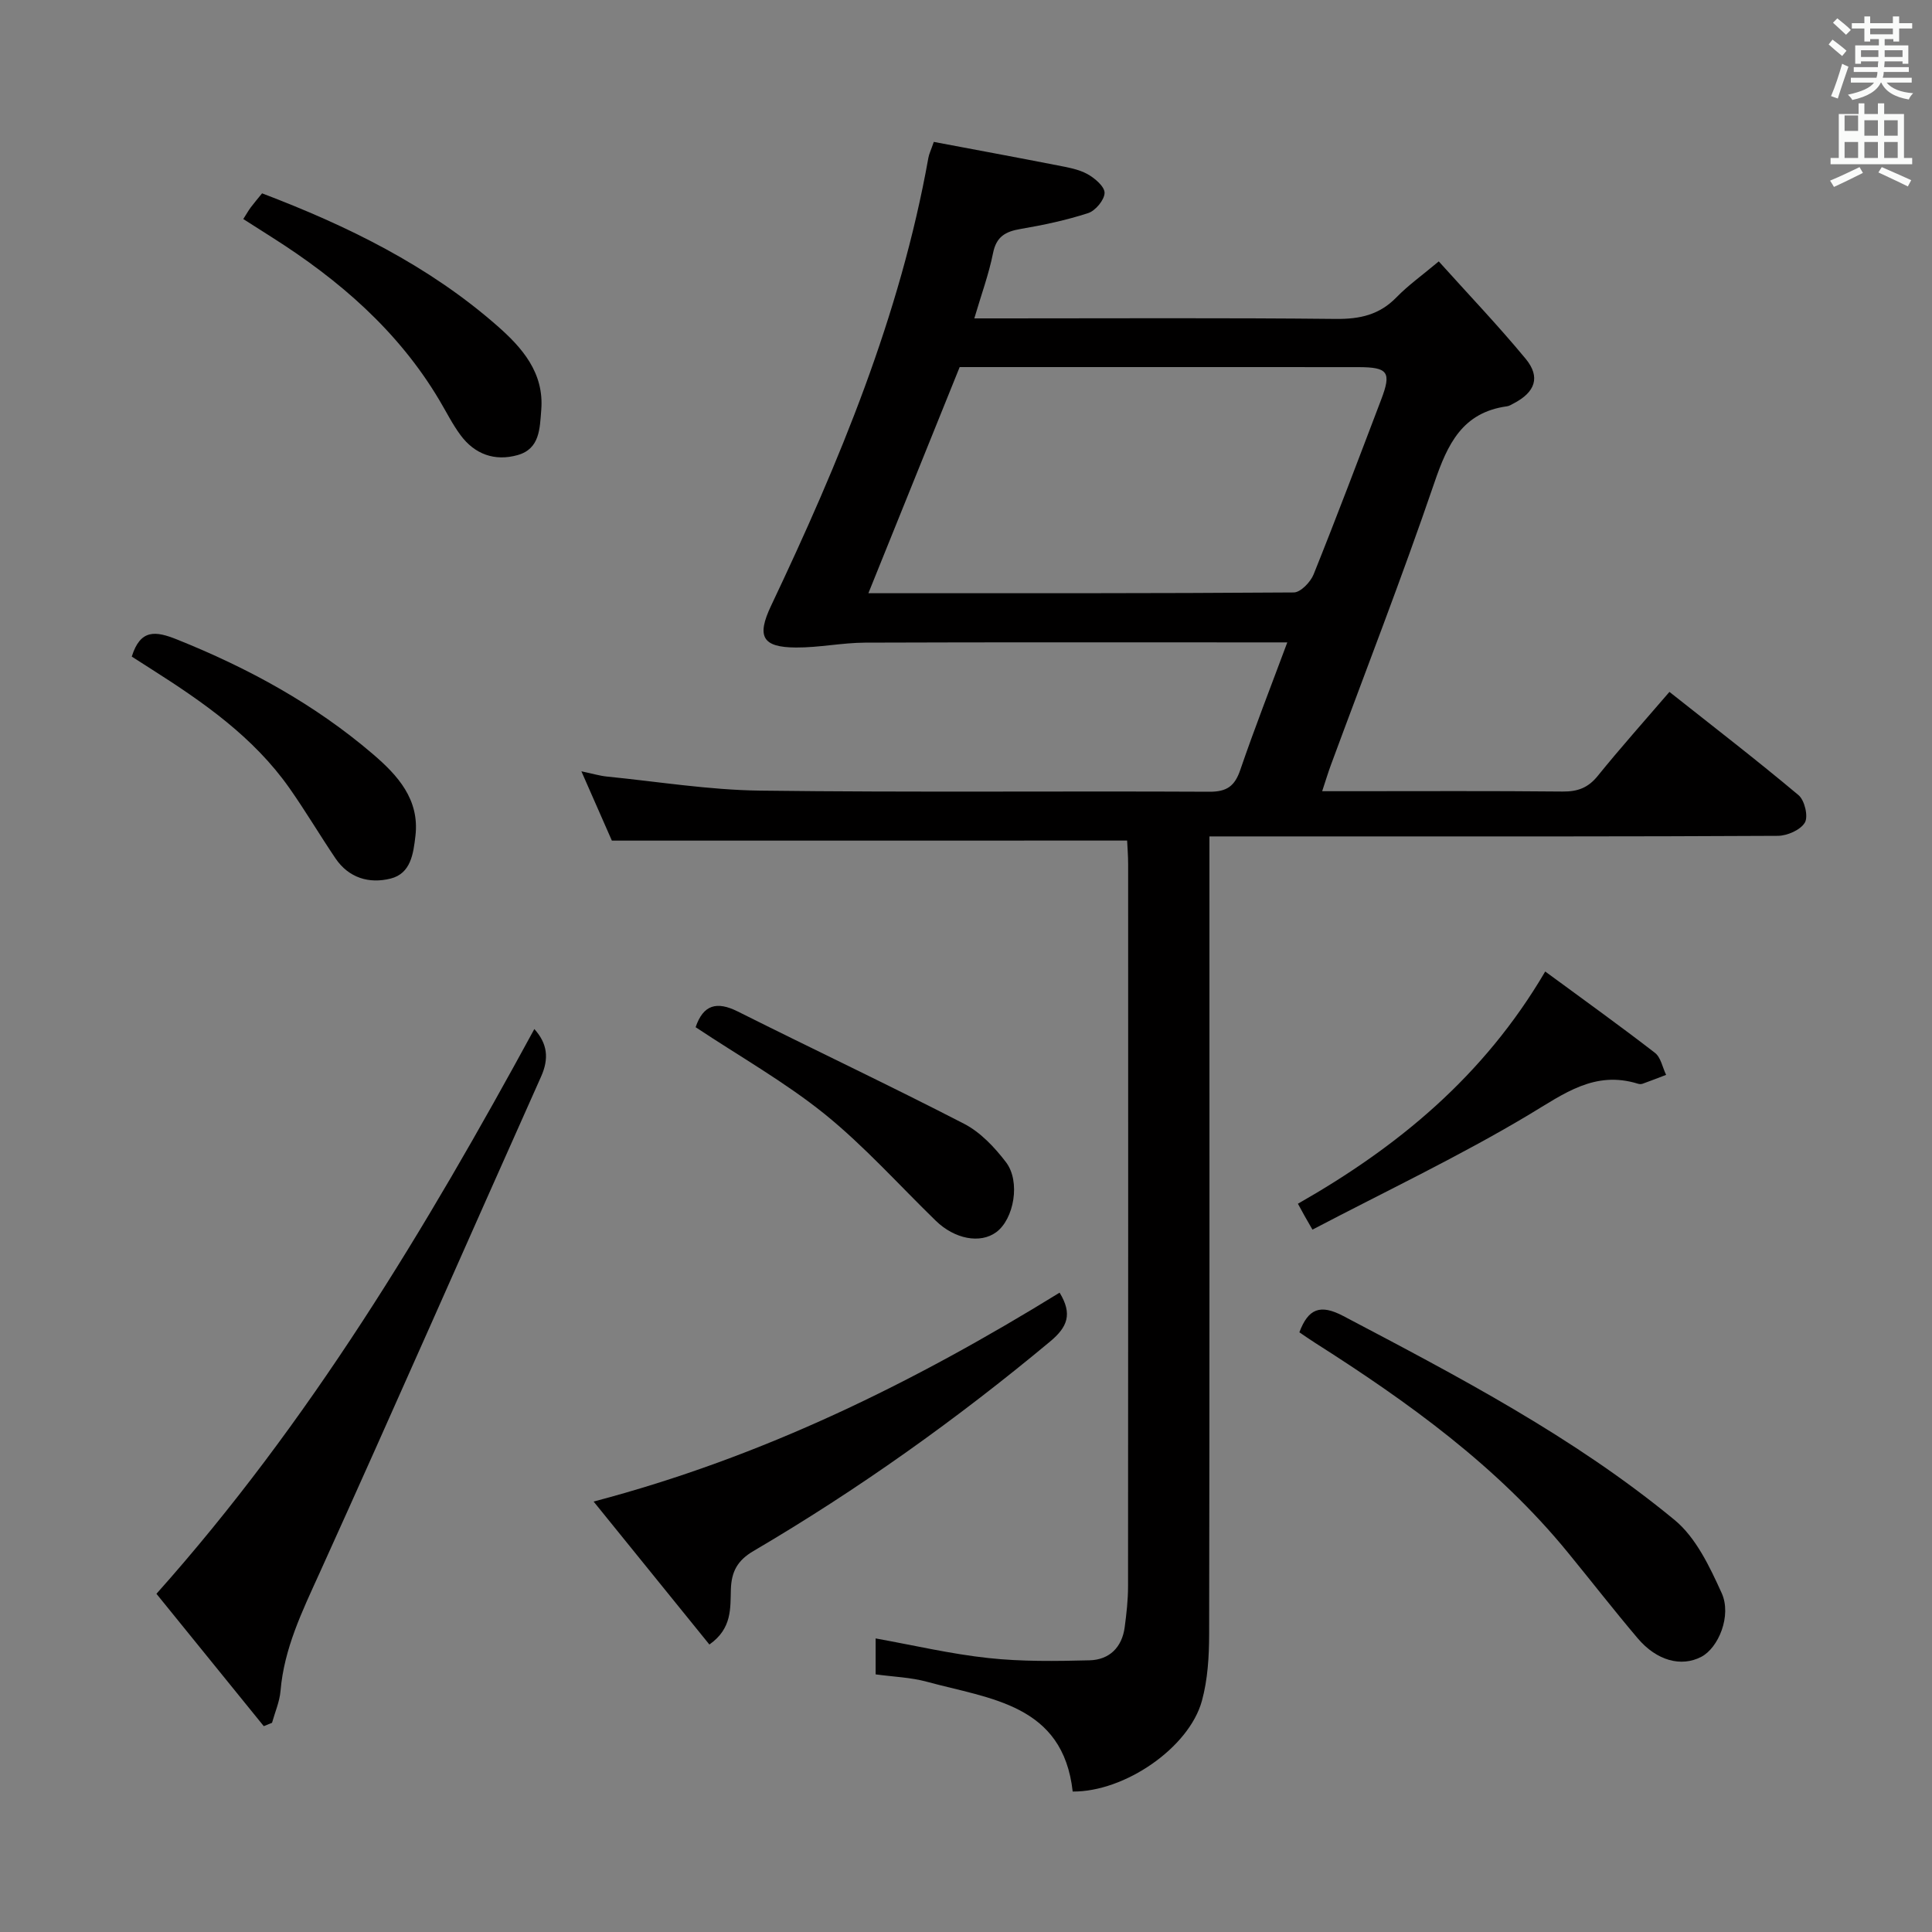 <svg enable-background="new 0 0 400 400" viewBox="0 0 400 400" xmlns="http://www.w3.org/2000/svg"><rect x="0" y="0" width="400" height="400" fill="#808080" stroke="none"/><path d="m378.6 9.2.8-1c.9.7 1.9 1.4 2.9 2.3l-.9 1.1c-1.1-.9-2-1.7-2.8-2.4zm.5 10.7c.9-2.1 1.6-4.3 2.3-6.7.4.2.8.4 1.3.6-.7 2.1-1.5 4.3-2.2 6.6zm.4-15.2.9-.9c1 .8 2 1.6 2.8 2.4l-1 1c-1-.9-1.9-1.8-2.7-2.5zm12.5-1.3h1.2v1.4h2.7v1.1h-2.7v2.7h-1.2v-.5h-1.8v1.3h4.9v3.8h-1.2v-.5h-3.7c0 .4-.1.9-.1 1.2h5.1v1h-5.2c0 .5-.1.9-.2 1.2h6v1h-5.2c1.1 1.3 2.9 2 5.5 2.2-.4.4-.7.8-.9 1.3-2.9-.5-4.8-1.6-5.7-3.5h-.1c-.8 1.7-2.7 2.9-5.9 3.6-.2-.4-.6-.8-.9-1.1 2.8-.6 4.6-1.4 5.4-2.5h-4.8v-1h5.3c.1-.3.2-.7.2-1.2h-4.9v-1h5c0-.4 0-.8.1-1.2h-3.6v.5h-1.2v-3.8h4.9v-1.3h-1.8v.5h-1.2v-2.7h-2.6v-1.1h2.6v-1.4h1.2v1.4h4.7v-1.4zm-6.7 8.4h3.6c0-.4 0-.9 0-1.4h-3.6zm1.9-4.7h4.7v-1.2h-4.7zm6.7 3.3h-3.7v1.4h3.7z" fill="#fafbfa"/><path d="m384.7 21.4h1.3v2.2h2.8v-2.2h1.3v2.2h4.1v9.1h1.7v1.3h-16.9v-1.3h1.7v-9.1h4.1v-2.2zm.3 13.2.7 1.2c-1.8.9-3.8 1.9-6 2.9-.2-.4-.5-.8-.8-1.3 2.4-1 4.4-2 6.1-2.8zm-3.1-7.5h2.8v-3.2h-2.8v4.2zm0 5.6h2.8v-3.3h-2.8zm4.1-4.6h2.8v-3.2h-2.8zm0 4.6h2.8v-3.3h-2.8zm3.6 1.9c2.1.9 4.1 1.8 6.1 2.7l-.7 1.3c-2.2-1.1-4.2-2-6.1-2.9zm3.3-9.7h-2.8v3.2h2.8zm-2.8 7.8h2.8v-3.3h-2.8z" fill="#fafbfa"/><g fill="#010000"><path d="m126.68 174.04c-1.75-3.97-3.81-8.65-6.31-14.35 2.33.49 3.8.94 5.3 1.09 10.57 1.05 21.14 2.78 31.72 2.91 30.99.39 61.99.07 92.99.23 3.65.02 5.27-1.18 6.41-4.53 2.95-8.61 6.27-17.09 9.73-26.39-2.42 0-4.16 0-5.9 0-27.16 0-54.33-.05-81.49.05-4.78.02-9.55 1.04-14.33 1.01-7.01-.03-8.16-2.3-5.17-8.62 14.12-29.77 26.74-60.08 32.58-92.76.14-.81.53-1.57 1.12-3.3 8.47 1.6 17.05 3.18 25.62 4.86 2.11.41 4.34.79 6.17 1.79 1.53.84 3.59 2.59 3.57 3.91-.03 1.46-1.89 3.69-3.4 4.18-4.55 1.48-9.29 2.48-14.02 3.29-3.1.53-4.99 1.57-5.67 4.99-.87 4.35-2.42 8.56-3.88 13.52h5.88c23 0 46-.13 68.99.11 4.97.05 9.02-.85 12.54-4.48 2.41-2.48 5.28-4.52 8.75-7.43 6.14 6.83 12.31 13.29 17.99 20.16 3.13 3.79 1.98 6.93-2.5 9.25-.44.23-.89.53-1.36.59-9.26 1.27-12.32 7.85-15.04 15.82-6.71 19.64-14.24 38.99-21.43 58.46-.56 1.52-1.03 3.08-1.8 5.41h5.8c14.67 0 29.33-.08 43.99.07 3.11.03 5.27-.77 7.26-3.23 4.69-5.8 9.67-11.37 14.85-17.4 9.13 7.23 18.08 14.12 26.73 21.38 1.26 1.06 2.05 4.4 1.31 5.67-.88 1.52-3.64 2.74-5.59 2.75-30.83.17-61.66.12-92.49.12-8.14 0-16.29 0-25.2 0v6.69c0 52.83.04 105.66-.06 158.48-.01 4.62-.29 9.4-1.5 13.81-2.67 9.72-16 18.86-26.75 18.77-2.01-18.09-17.11-19.16-30.22-22.74-3.32-.9-6.85-1.01-10.58-1.52 0-2.39 0-4.81 0-7.44 7.81 1.4 15.52 3.22 23.34 4.06 6.92.75 13.96.65 20.94.47 4.1-.1 6.74-2.67 7.29-6.88.37-2.79.69-5.62.69-8.43.04-49.83.03-99.66.02-149.48 0-1.79-.15-3.57-.21-4.93-35.55.01-70.62.01-106.68.01zm53.11-51.22c29.85 0 58.97.05 88.08-.16 1.41-.01 3.46-2.15 4.1-3.74 4.82-11.99 9.38-24.09 13.98-36.17 2.18-5.72 1.45-6.73-4.74-6.74-19.8-.02-39.61-.01-59.41-.01-7.81 0-15.61 0-23.11 0-6.31 15.62-12.44 30.82-18.9 46.82z"/><path d="m54.61 357.38c-7.39-9.11-14.78-18.23-22.22-27.4 31.74-35.59 55.74-75.58 78.24-116.93 2.74 3.05 3.06 6.12 1.39 9.86-15.32 34.26-30.39 68.63-45.88 102.82-3.58 7.89-7.32 15.55-8.06 24.35-.19 2.24-1.15 4.41-1.76 6.61-.58.23-1.14.46-1.71.69z"/><path d="m219.38 267.63c2.71 4.44 1.63 7.12-1.97 10.12-19.33 16.1-39.73 30.64-61.41 43.37-3.32 1.95-4.55 4.25-4.68 7.9-.13 3.87.31 8.12-4.45 11.46-7.79-9.62-15.56-19.22-23.97-29.6 35.14-9.24 66.36-24.69 96.48-43.25z"/><path d="m269.02 275.84c1.84-4.89 4.3-5.9 9.1-3.37 23.82 12.54 47.71 25.02 68.58 42.22 4.43 3.65 7.28 9.69 9.75 15.13 2.13 4.7-.68 11.37-4.22 13.21-4.15 2.16-9.23.82-13.19-3.87-4.94-5.83-9.63-11.87-14.47-17.78-14.62-17.88-33.07-31.13-52.35-43.39-1.11-.71-2.18-1.46-3.2-2.15z"/><path d="m50.37 45.35c.69-1.08 1.08-1.79 1.56-2.43.69-.92 1.44-1.79 2.33-2.89 17.67 6.72 34.44 14.92 48.7 27.44 5.12 4.49 9.73 9.7 9.1 17.41-.31 3.82-.27 8.04-4.89 9.34-4.71 1.33-8.88-.15-11.82-4.13-1.67-2.25-2.94-4.81-4.38-7.23-8.52-14.35-20.74-24.9-34.65-33.72-1.81-1.15-3.62-2.31-5.95-3.79z"/><path d="m319.92 201.14c7.84 5.76 15.38 11.17 22.72 16.84 1.22.94 1.56 3.01 2.31 4.56-1.62.62-3.23 1.25-4.85 1.83-.29.11-.69.1-.99 0-8.96-2.78-15.3 2.07-22.55 6.41-14.33 8.57-29.48 15.76-44.83 23.8-.92-1.6-1.26-2.18-1.59-2.77-.4-.71-.78-1.43-1.42-2.59 20.6-11.73 38.46-26.35 51.2-48.08z"/><path d="m144.02 212.67c1.58-4.64 4.35-5.44 8.73-3.25 15.58 7.81 31.35 15.25 46.84 23.24 3.38 1.74 6.32 4.86 8.68 7.95 3.08 4.03 1.65 11.81-2.01 14.5-3.31 2.44-8.61 1.44-12.53-2.38-7.63-7.42-14.77-15.43-23.01-22.09-8.23-6.62-17.56-11.9-26.7-17.97z"/><path d="m27.28 135.94c1.79-5.74 4.94-5.32 9.37-3.54 14.74 5.91 28.51 13.41 40.58 23.75 5.08 4.35 9.67 9.35 8.78 16.92-.43 3.65-.93 7.77-5.14 8.83-4.42 1.11-8.65-.11-11.41-4.18-3.25-4.81-6.21-9.82-9.55-14.57-7.42-10.54-17.78-17.75-28.47-24.55-1.38-.88-2.77-1.77-4.16-2.66z"/></g></svg>